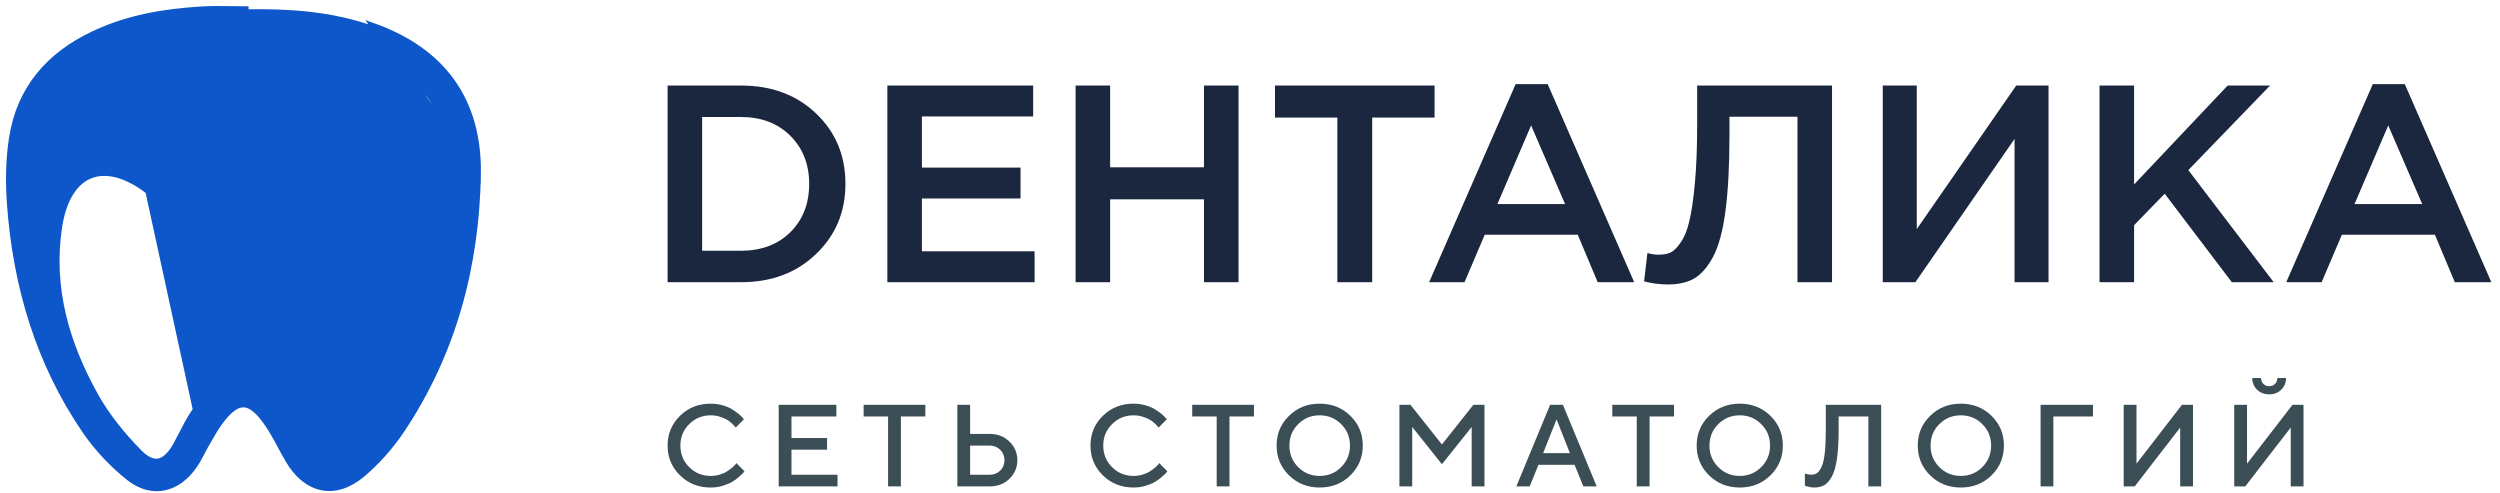 <svg width="208" height="41" viewBox="0 0 208 41" fill="none" xmlns="http://www.w3.org/2000/svg">
<path d="M39.76 14.531L39.76 14.532C39.618 22.168 37.709 29.344 33.438 35.747L33.438 35.747C32.517 37.126 31.371 38.423 30.12 39.475L30.119 39.476C29.008 40.404 27.848 40.762 26.759 40.537C25.674 40.312 24.719 39.521 23.989 38.273C23.77 37.898 23.561 37.511 23.355 37.13C23.247 36.929 23.14 36.729 23.032 36.533C22.716 35.961 22.389 35.41 22.007 34.906L22.006 34.905C21.329 34.004 20.758 33.64 20.243 33.642C19.725 33.644 19.144 34.016 18.445 34.909L18.445 34.91C18.044 35.417 17.725 35.977 17.397 36.551C17.29 36.738 17.183 36.926 17.071 37.115C16.964 37.301 16.866 37.491 16.766 37.685C16.727 37.76 16.688 37.836 16.647 37.913C16.505 38.183 16.353 38.459 16.172 38.716C15.5 39.698 14.638 40.344 13.684 40.549C12.725 40.755 11.713 40.504 10.765 39.765L10.765 39.765C9.371 38.673 8.082 37.293 7.078 35.831L7.078 35.83C3.233 30.203 1.344 23.842 0.836 17.085C0.694 15.223 0.714 13.314 1 11.483C1.641 7.367 4.107 4.562 7.804 2.827C10.63 1.488 13.653 0.977 16.698 0.793C17.571 0.735 18.46 0.748 19.333 0.761C19.701 0.767 20.067 0.772 20.427 0.772C20.427 0.772 20.428 0.772 20.429 0.772V1.022C24.003 0.961 27.556 1.184 30.969 2.403L39.76 14.531ZM39.76 14.531C39.811 11.463 39.089 8.885 37.616 6.812C36.144 4.741 33.937 3.196 31.053 2.167L39.76 14.531ZM12.341 15.904L12.341 15.903C10.446 14.446 8.759 14.091 7.49 14.609C6.22 15.127 5.254 16.563 4.907 18.95L4.907 18.951C4.17 23.957 5.502 28.573 7.927 32.907L7.927 32.907C8.882 34.628 10.178 36.215 11.562 37.626L11.562 37.626C12.213 38.291 12.762 38.486 13.221 38.392C13.693 38.295 14.175 37.872 14.638 37.05C14.798 36.761 14.953 36.458 15.11 36.15C15.433 35.519 15.765 34.87 16.164 34.289M12.341 15.904L16.37 34.43M12.341 15.904C15.286 18.165 17.283 21.212 18.766 24.599M12.341 15.904L18.766 24.599M16.164 34.289L16.37 34.43M16.164 34.289C16.164 34.289 16.164 34.289 16.164 34.289L16.37 34.43M16.164 34.289C16.784 33.379 17.482 32.516 18.397 31.994C19.222 31.523 20.203 31.341 21.421 31.61M16.37 34.43C17.557 32.688 18.95 31.248 21.525 31.891C21.49 31.797 21.456 31.703 21.421 31.61M21.421 31.61C21.187 30.974 20.963 30.351 20.743 29.738C20.099 27.947 19.488 26.25 18.766 24.599M21.421 31.61C21.517 31.631 21.615 31.655 21.714 31.682C21.461 30.996 21.219 30.323 20.981 29.662C20.335 27.867 19.721 26.158 18.995 24.499M18.766 24.599L18.995 24.499M18.766 24.599C18.766 24.599 18.766 24.599 18.766 24.599L18.995 24.499M18.766 24.599L18.995 24.499M3.089 16.909L3.089 16.909L3.086 16.916C3.074 16.959 3.062 17.001 3.049 17.043C2.507 14.365 3.106 12.002 4.486 10.338C6.003 8.51 8.489 7.493 11.536 7.85L11.536 7.85C13.346 8.06 15.125 8.653 16.917 9.25C17.173 9.335 17.429 9.42 17.685 9.505C18.855 9.897 20.012 10.329 21.173 10.761C21.509 10.887 21.845 11.012 22.182 11.137C23.68 11.691 25.187 12.227 26.722 12.656L26.722 12.656C28.93 13.269 31.118 12.716 32.875 11.096L32.875 11.096C33.534 10.486 34.017 9.807 34.27 9.044C34.524 8.28 34.543 7.447 34.3 6.542L34.298 6.539C34.293 6.52 34.289 6.5 34.286 6.472C35.447 7.399 36.266 8.405 36.624 9.642L36.625 9.645C37.129 11.307 37.563 13.041 37.523 14.704L37.523 14.705C37.383 21.813 35.557 28.468 31.668 34.436L31.667 34.437C30.972 35.516 30.117 36.536 29.182 37.416L29.182 37.417C28.357 38.196 27.705 38.462 27.19 38.368C26.678 38.274 26.181 37.802 25.725 36.785L25.725 36.785C24.821 34.785 24.057 32.682 23.352 30.574C21.919 26.252 20.434 21.928 17.619 18.235L17.618 18.233C16.14 16.319 14.54 14.498 12.355 13.254C10.339 12.1 8.376 11.874 6.725 12.528C5.076 13.182 3.791 14.695 3.089 16.909ZM27.692 10.608L27.692 10.607C25.886 10.204 24.079 9.659 22.331 9.032C21.34 8.675 20.374 8.269 19.403 7.861C19.302 7.819 19.202 7.777 19.102 7.735C18.032 7.285 16.955 6.84 15.844 6.471C12.675 5.396 9.425 5.124 6.203 6.356C6.409 6.233 6.613 6.11 6.816 5.986C7.693 5.455 8.554 4.932 9.495 4.565L9.495 4.565L9.498 4.564C13.845 2.819 18.441 2.815 23.104 2.998C25.513 3.099 27.799 3.442 29.82 4.764C30.445 5.189 31.067 5.641 31.548 6.183C32.093 6.808 32.307 7.408 32.257 7.963C32.206 8.52 31.885 9.084 31.251 9.626L31.25 9.626C30.211 10.517 28.957 10.892 27.692 10.608Z" fill="#0E57CA" stroke="#0E57CA" stroke-width="0.5"/>
<path d="M59.13 33.585C59.474 33.585 59.804 33.631 60.12 33.722C60.435 33.811 60.696 33.92 60.901 34.049C61.109 34.178 61.29 34.306 61.445 34.432C61.6 34.559 61.713 34.667 61.786 34.759L61.89 34.891L61.213 35.573C61.194 35.548 61.166 35.513 61.128 35.469C61.093 35.422 61.011 35.338 60.882 35.218C60.752 35.098 60.614 34.996 60.465 34.91C60.317 34.822 60.123 34.742 59.883 34.669C59.646 34.593 59.396 34.555 59.13 34.555C58.427 34.555 57.831 34.8 57.341 35.289C56.852 35.775 56.608 36.37 56.608 37.073C56.608 37.777 56.851 38.373 57.337 38.862C57.826 39.352 58.424 39.596 59.13 39.596C59.396 39.596 59.648 39.56 59.888 39.487C60.131 39.411 60.331 39.322 60.489 39.218C60.65 39.113 60.79 39.011 60.91 38.91C61.033 38.806 61.125 38.717 61.185 38.645L61.26 38.526L61.942 39.208C61.917 39.246 61.877 39.296 61.824 39.359C61.773 39.419 61.658 39.527 61.478 39.681C61.301 39.836 61.112 39.973 60.91 40.093C60.711 40.213 60.45 40.322 60.124 40.42C59.803 40.514 59.471 40.562 59.13 40.562C58.114 40.562 57.263 40.224 56.575 39.549C55.887 38.873 55.543 38.048 55.543 37.073C55.543 36.098 55.887 35.273 56.575 34.598C57.263 33.923 58.114 33.585 59.13 33.585Z" fill="#3C4E55"/>
<path d="M65.852 39.497H69.681V40.467H64.787V33.68H69.586V34.65H65.852V36.444H68.81V37.414H65.852V39.497Z" fill="#3C4E55"/>
<path d="M71.854 33.68H76.989V34.65H74.954V40.467H73.889V34.65H71.854V33.68Z" fill="#3C4E55"/>
<path d="M82.362 40.467H79.65V33.68H80.714V36.103H82.362C83.008 36.103 83.549 36.316 83.985 36.742C84.424 37.165 84.643 37.681 84.643 38.29C84.643 38.896 84.424 39.41 83.985 39.833C83.549 40.256 83.008 40.467 82.362 40.467ZM80.714 39.497H82.362C82.696 39.497 82.982 39.382 83.218 39.151C83.455 38.918 83.573 38.631 83.573 38.29C83.573 37.946 83.455 37.657 83.218 37.424C82.985 37.19 82.699 37.073 82.362 37.073H80.714V39.497Z" fill="#3C4E55"/>
<path d="M94.313 33.585C94.657 33.585 94.987 33.631 95.302 33.722C95.618 33.811 95.878 33.92 96.083 34.049C96.292 34.178 96.473 34.306 96.628 34.432C96.782 34.559 96.896 34.667 96.969 34.759L97.073 34.891L96.396 35.573C96.377 35.548 96.349 35.513 96.311 35.469C96.276 35.422 96.194 35.338 96.064 35.218C95.935 35.098 95.796 34.996 95.648 34.91C95.5 34.822 95.306 34.742 95.066 34.669C94.829 34.593 94.578 34.555 94.313 34.555C93.61 34.555 93.013 34.8 92.524 35.289C92.035 35.775 91.79 36.37 91.79 37.073C91.79 37.777 92.034 38.373 92.519 38.862C93.008 39.352 93.606 39.596 94.313 39.596C94.578 39.596 94.831 39.56 95.07 39.487C95.314 39.411 95.514 39.322 95.672 39.218C95.833 39.113 95.973 39.011 96.093 38.91C96.216 38.806 96.308 38.717 96.367 38.645L96.443 38.526L97.125 39.208C97.1 39.246 97.06 39.296 97.006 39.359C96.956 39.419 96.841 39.527 96.661 39.681C96.484 39.836 96.295 39.973 96.093 40.093C95.894 40.213 95.632 40.322 95.307 40.42C94.985 40.514 94.654 40.562 94.313 40.562C93.297 40.562 92.445 40.224 91.757 39.549C91.07 38.873 90.726 38.048 90.726 37.073C90.726 36.098 91.07 35.273 91.757 34.598C92.445 33.923 93.297 33.585 94.313 33.585Z" fill="#3C4E55"/>
<path d="M99.193 33.68H104.329V34.65H102.294V40.467H101.229V34.65H99.193V33.68Z" fill="#3C4E55"/>
<path d="M108.007 35.289C107.521 35.775 107.278 36.37 107.278 37.073C107.278 37.777 107.521 38.373 108.007 38.862C108.496 39.352 109.092 39.596 109.796 39.596C110.503 39.596 111.099 39.352 111.585 38.862C112.074 38.373 112.319 37.777 112.319 37.073C112.319 36.37 112.074 35.775 111.585 35.289C111.099 34.8 110.503 34.555 109.796 34.555C109.092 34.555 108.496 34.8 108.007 35.289ZM107.245 39.549C106.557 38.873 106.213 38.048 106.213 37.073C106.213 36.098 106.557 35.273 107.245 34.598C107.933 33.923 108.783 33.585 109.796 33.585C110.812 33.585 111.664 33.923 112.352 34.598C113.04 35.273 113.384 36.098 113.384 37.073C113.384 38.048 113.04 38.873 112.352 39.549C111.664 40.224 110.812 40.562 109.796 40.562C108.783 40.562 107.933 40.224 107.245 39.549Z" fill="#3C4E55"/>
<path d="M119.968 36.979L122.585 33.68H123.508V40.467H122.443V35.526L119.968 38.626L117.497 35.526V40.467H116.432V33.68H117.35L119.968 36.979Z" fill="#3C4E55"/>
<path d="M126.159 40.467L128.97 33.68H130.035L132.847 40.467H131.734L131.005 38.673H128L127.271 40.467H126.159ZM129.505 34.891L128.388 37.703H130.617L129.505 34.891Z" fill="#3C4E55"/>
<path d="M134.144 33.68H139.279V34.65H137.244V40.467H136.179V34.65H134.144V33.68Z" fill="#3C4E55"/>
<path d="M142.957 35.289C142.471 35.775 142.228 36.37 142.228 37.073C142.228 37.777 142.471 38.373 142.957 38.862C143.446 39.352 144.043 39.596 144.746 39.596C145.453 39.596 146.049 39.352 146.535 38.862C147.025 38.373 147.269 37.777 147.269 37.073C147.269 36.37 147.025 35.775 146.535 35.289C146.049 34.8 145.453 34.555 144.746 34.555C144.043 34.555 143.446 34.8 142.957 35.289ZM142.195 39.549C141.507 38.873 141.163 38.048 141.163 37.073C141.163 36.098 141.507 35.273 142.195 34.598C142.883 33.923 143.733 33.585 144.746 33.585C145.762 33.585 146.614 33.923 147.302 34.598C147.99 35.273 148.334 36.098 148.334 37.073C148.334 38.048 147.99 38.873 147.302 39.549C146.614 40.224 145.762 40.562 144.746 40.562C143.733 40.562 142.883 40.224 142.195 39.549Z" fill="#3C4E55"/>
<path d="M156.513 33.68V40.467H155.448V34.65H152.977V35.715C152.977 36.69 152.93 37.506 152.836 38.162C152.741 38.818 152.597 39.317 152.405 39.658C152.215 39.998 152.006 40.235 151.775 40.368C151.548 40.497 151.27 40.562 150.942 40.562C150.826 40.562 150.702 40.549 150.573 40.524C150.444 40.499 150.343 40.473 150.27 40.448L150.166 40.42V39.402C150.359 39.465 150.535 39.497 150.696 39.497C150.882 39.497 151.042 39.451 151.174 39.359C151.31 39.265 151.438 39.09 151.558 38.834C151.677 38.578 151.766 38.19 151.823 37.67C151.879 37.149 151.908 36.498 151.908 35.715V33.68H156.513Z" fill="#3C4E55"/>
<path d="M161.351 35.289C160.865 35.775 160.622 36.37 160.622 37.073C160.622 37.777 160.865 38.373 161.351 38.862C161.84 39.352 162.436 39.596 163.14 39.596C163.847 39.596 164.443 39.352 164.929 38.862C165.418 38.373 165.662 37.777 165.662 37.073C165.662 36.37 165.418 35.775 164.929 35.289C164.443 34.8 163.847 34.555 163.14 34.555C162.436 34.555 161.84 34.8 161.351 35.289ZM160.589 39.549C159.901 38.873 159.557 38.048 159.557 37.073C159.557 36.098 159.901 35.273 160.589 34.598C161.277 33.923 162.127 33.585 163.14 33.585C164.156 33.585 165.008 33.923 165.696 34.598C166.383 35.273 166.727 36.098 166.727 37.073C166.727 38.048 166.383 38.873 165.696 39.549C165.008 40.224 164.156 40.562 163.14 40.562C162.127 40.562 161.277 40.224 160.589 39.549Z" fill="#3C4E55"/>
<path d="M169.776 40.467V33.68H174.135V34.65H170.841V40.467H169.776Z" fill="#3C4E55"/>
<path d="M182.456 40.467H181.391V35.573L177.609 40.467H176.691V33.68H177.756V38.578L181.538 33.68H182.456V40.467Z" fill="#3C4E55"/>
<path d="M191.653 40.467H190.588V35.573L186.806 40.467H185.888V33.68H186.953V38.578L190.735 33.68H191.653V40.467ZM188.311 31.938C188.441 32.067 188.602 32.132 188.794 32.132C188.99 32.132 189.152 32.067 189.282 31.938C189.411 31.809 189.476 31.646 189.476 31.451H190.2C190.2 31.839 190.067 32.162 189.802 32.421C189.537 32.679 189.201 32.809 188.794 32.809C188.387 32.809 188.051 32.679 187.786 32.421C187.521 32.162 187.388 31.839 187.388 31.451H188.117C188.117 31.643 188.182 31.805 188.311 31.938Z" fill="#3C4E55"/>
<path d="M55.543 23.48V7.117H61.644C64.2 7.117 66.288 7.896 67.909 9.454C69.529 10.997 70.34 12.945 70.34 15.298C70.34 17.636 69.521 19.584 67.885 21.142C66.264 22.701 64.184 23.48 61.644 23.48H55.543ZM58.418 20.862H61.644C63.343 20.862 64.714 20.347 65.758 19.319C66.802 18.275 67.324 16.935 67.324 15.298C67.324 13.678 66.802 12.345 65.758 11.301C64.714 10.257 63.343 9.735 61.644 9.735H58.418V20.862Z" fill="#1B273F"/>
<path d="M73.828 23.48V7.117H85.96V9.688H76.703V13.943H84.908V16.514H76.703V20.908H86.077V23.48H73.828Z" fill="#1B273F"/>
<path d="M89.488 23.48V7.117H92.363V13.919H100.17V7.117H103.045V23.48H100.17V16.584H92.363V23.48H89.488Z" fill="#1B273F"/>
<path d="M111.268 23.48V9.782H106.079V7.117H119.356V9.782H114.167V23.48H111.268Z" fill="#1B273F"/>
<path d="M118.902 23.48L126.102 7H128.767L135.966 23.48H132.928L131.268 19.529H123.531L121.848 23.48H118.902ZM124.583 16.981H130.216L127.388 10.436L124.583 16.981Z" fill="#1B273F"/>
<path d="M138.772 23.667C138.102 23.667 137.44 23.581 136.786 23.41L137.066 21.049C137.347 21.142 137.658 21.189 138.001 21.189C138.375 21.189 138.695 21.134 138.959 21.025C139.24 20.901 139.528 20.62 139.824 20.184C140.136 19.747 140.378 19.155 140.549 18.407C140.736 17.644 140.892 16.584 141.016 15.228C141.141 13.872 141.203 12.244 141.203 10.343V7.117H152.424V23.48H149.549V9.712H143.892V11.184C143.892 13.724 143.783 15.836 143.564 17.519C143.346 19.186 143.003 20.464 142.536 21.353C142.068 22.225 141.539 22.833 140.946 23.176C140.37 23.503 139.645 23.667 138.772 23.667Z" fill="#1B273F"/>
<path d="M156.646 23.48V7.117H159.475V19.062L167.75 7.117H170.438V23.48H167.61V11.558L159.358 23.48H156.646Z" fill="#1B273F"/>
<path d="M174.68 23.48V7.117H177.556V15.345L185.34 7.117H188.869L182.067 14.153L189.173 23.48H185.69L180.103 16.116L177.556 18.735V23.48H174.68Z" fill="#1B273F"/>
<path d="M190.216 23.48L197.416 7H200.08L207.28 23.48H204.241L202.582 19.529H194.844L193.161 23.48H190.216ZM195.896 16.981H201.53L198.701 10.436L195.896 16.981Z" fill="#1B273F"/>
</svg>
